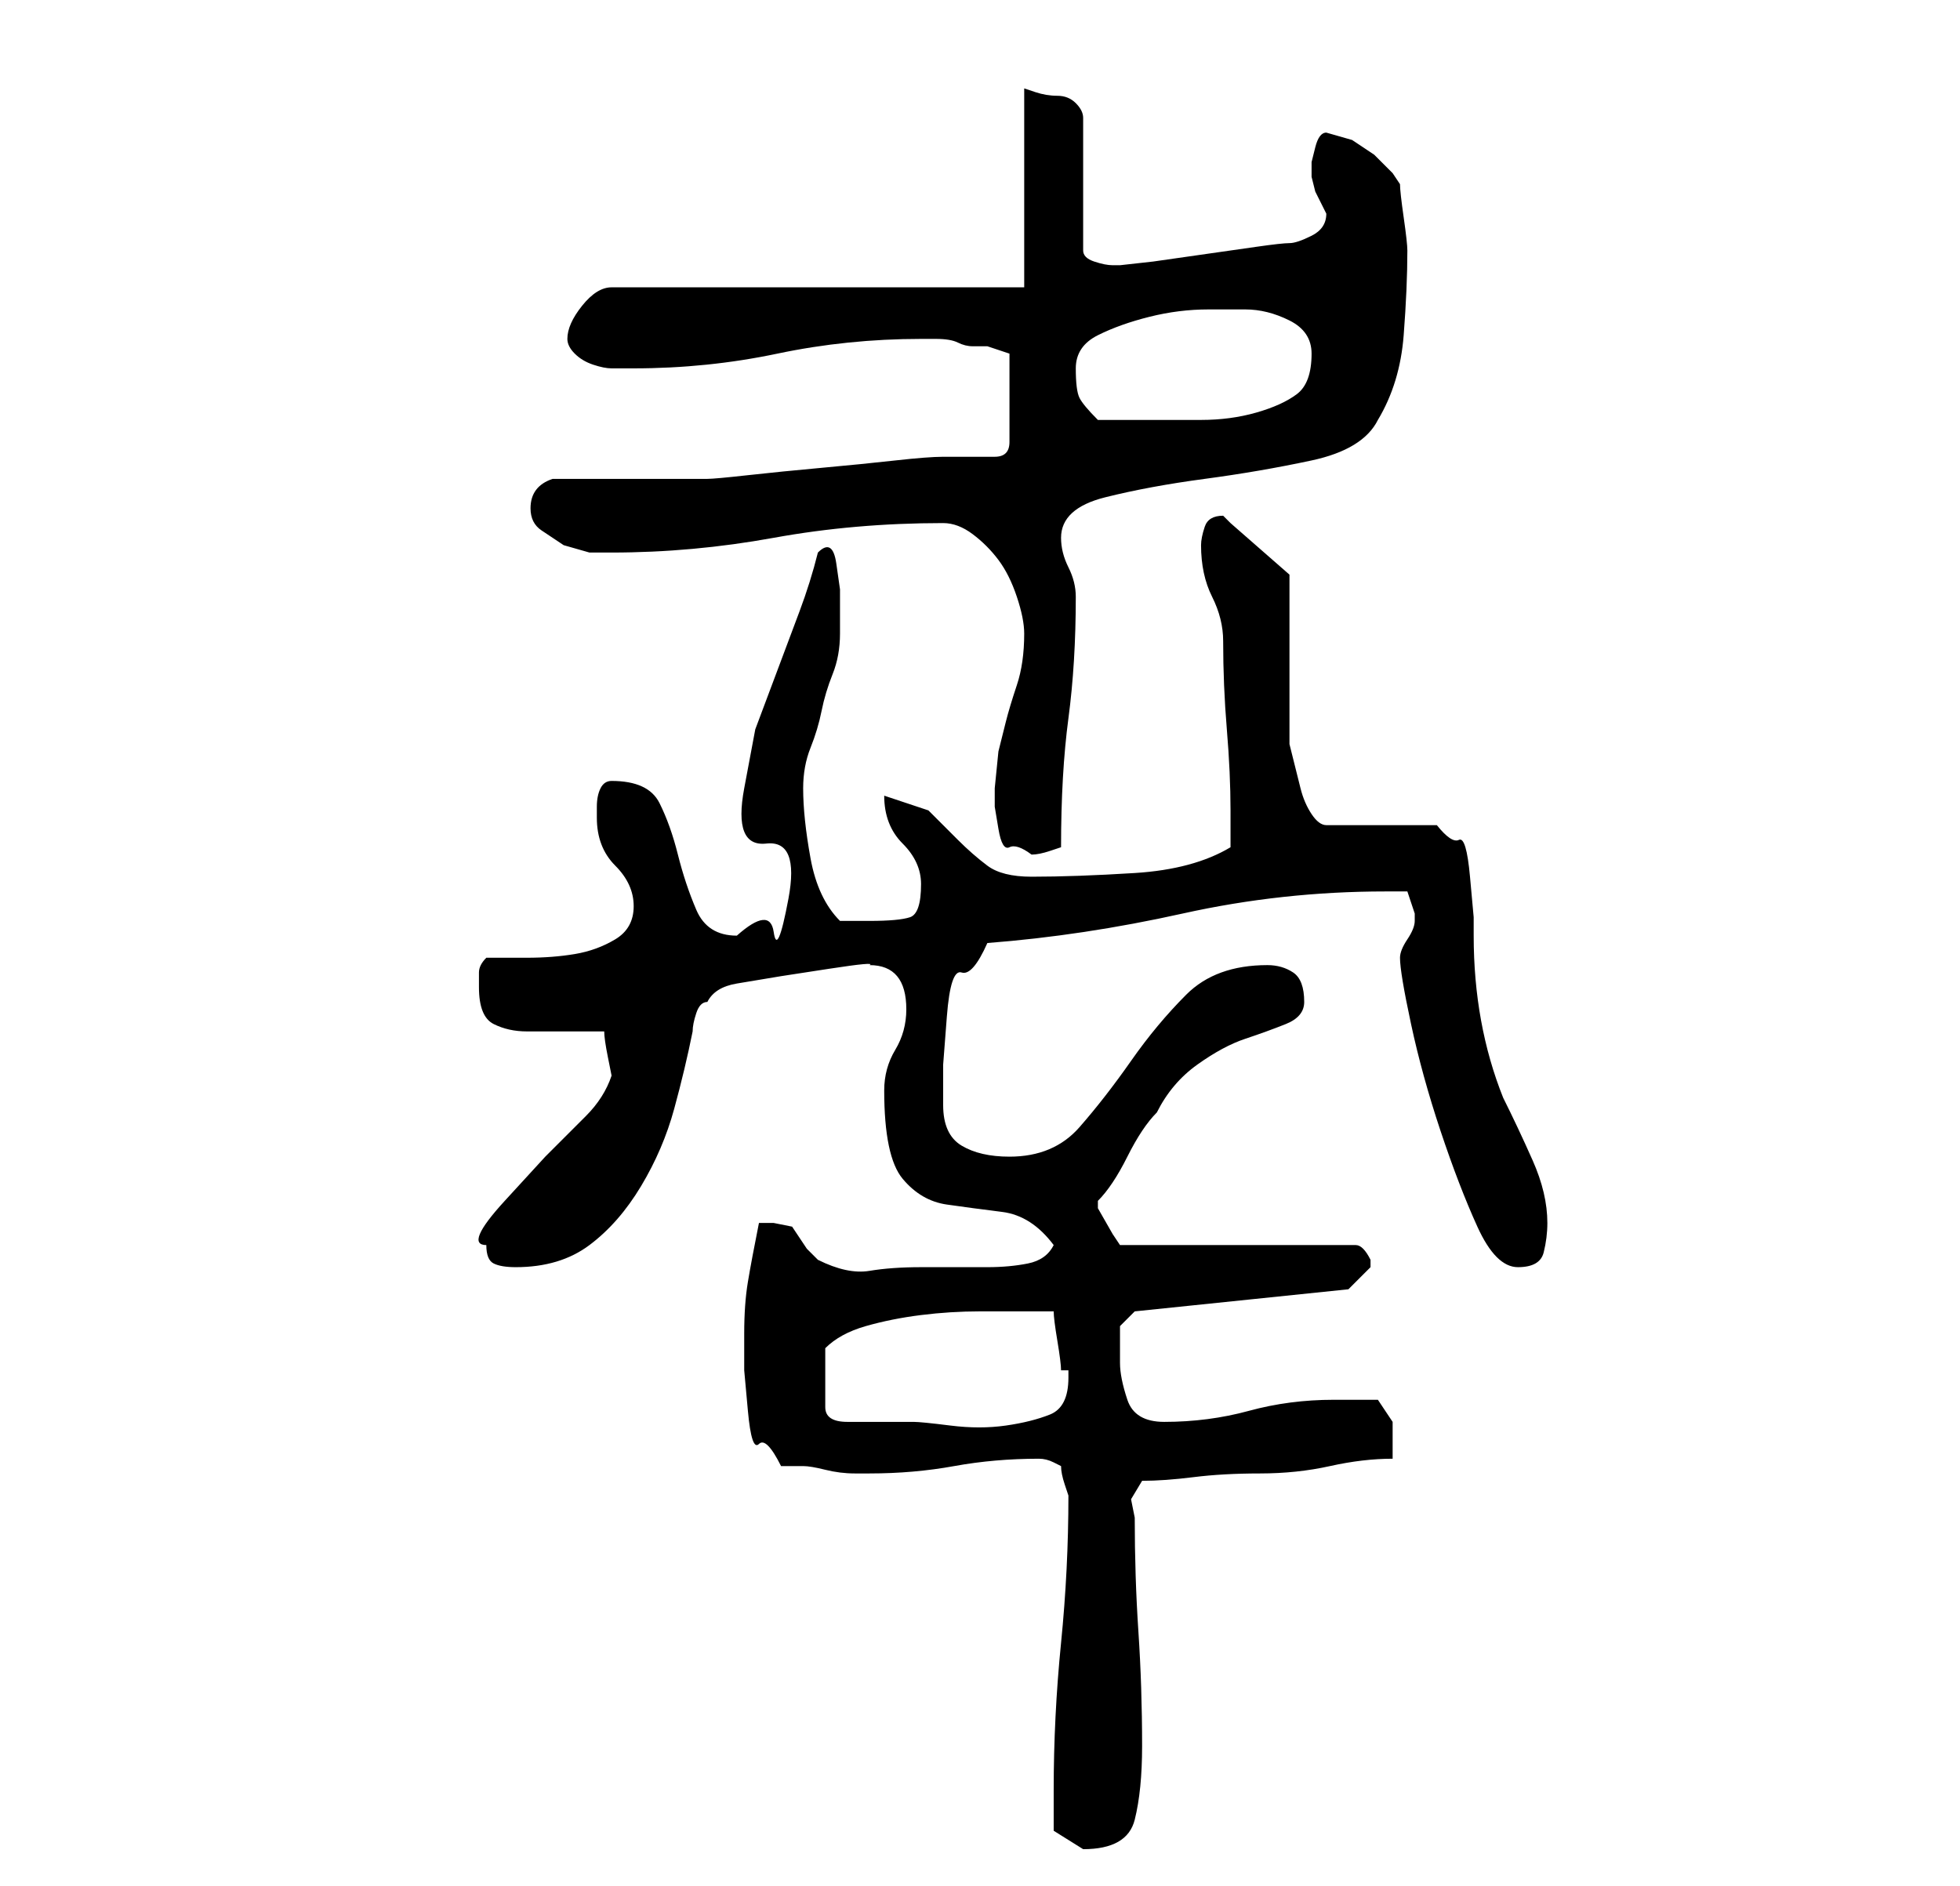 <?xml version="1.0" standalone="no"?>
<!DOCTYPE svg PUBLIC "-//W3C//DTD SVG 1.1//EN" "http://www.w3.org/Graphics/SVG/1.1/DTD/svg11.dtd" >
<svg xmlns="http://www.w3.org/2000/svg" xmlns:xlink="http://www.w3.org/1999/xlink" version="1.1" viewBox="-10 0 266 256">
   <path fill="currentColor"
d="M133 243v5.5t4 2.5q6 0 7 -4t1 -10q0 -8 -0.5 -15.5t-0.5 -15.5l-0.5 -2.5t1.5 -2.5q3 0 7 -0.5t9 -0.5t9.5 -1t8.5 -1v-2v-3t-2 -3h-6q-6 0 -11.5 1.5t-11.5 1.5q-4 0 -5 -3t-1 -5v-2v-3t2 -2l29 -3l1 -1l2 -2v-1v0q-1 -2 -2 -2h-32l-1 -1.5t-2 -3.5v0v-1q1 -1 2 -2.5
t2 -3.5t2 -3.5t2 -2.5q2 -4 5.5 -6.5t6.5 -3.5t5.5 -2t2.5 -3q0 -3 -1.5 -4t-3.5 -1q-7 0 -11 4t-7.5 9t-7 9t-9.5 4q-4 0 -6.5 -1.5t-2.5 -5.5v-5.5t0.5 -6.5t2 -6t3.5 -4q13 -1 26.5 -4t27.5 -3h3t1 3v1q0 1 -1 2.5t-1 2.5q0 2 1.5 9t4 14.5t5 13t5.5 5.5t3.5 -2t0.5 -4
q0 -4 -2 -8.5t-4 -8.5q-2 -5 -3 -10.5t-1 -11.5v-2.5t-0.5 -5.5t-1.5 -5t-3 -2h-15q-1 0 -2 -1.5t-1.5 -3.5l-1 -4l-0.5 -2v-23l-8 -7l-0.5 -0.5l-0.5 -0.5q-2 0 -2.5 1.5t-0.5 2.5q0 4 1.5 7t1.5 6q0 6 0.5 12t0.5 11v5q-5 3 -13 3.5t-14 0.5q-4 0 -6 -1.5t-4 -3.5l-4 -4
t-6 -2q0 4 2.5 6.5t2.5 5.5q0 4 -1.5 4.5t-5.5 0.5h-2h-2q-3 -3 -4 -8.5t-1 -9.5q0 -3 1 -5.5t1.5 -5t1.5 -5t1 -5.5v-2v-4t-0.5 -3.5t-2.5 -1.5v0q-1 4 -2.5 8l-3 8l-3 8t-1.5 8t3 7.5t3 7.5t-2 4.5t-5 0.5q-4 0 -5.5 -3.5t-2.5 -7.5t-2.5 -7t-6.5 -3q-1 0 -1.5 1t-0.5 2.5
v1.5q0 4 2.5 6.5t2.5 5.5t-2.5 4.5t-5.5 2t-6.5 0.5h-5.5q-1 1 -1 2v2q0 4 2 5t4.5 1h5.5h5q0 1 0.5 3.5l0.5 2.5q-1 3 -3.5 5.5l-5.5 5.5t-5.5 6t-2.5 6q0 2 1 2.5t3 0.5q6 0 10 -3t7 -8t4.5 -10.5t2.5 -10.5q0 -1 0.5 -2.5t1.5 -1.5q1 -2 4 -2.5l6 -1t6.5 -1t5.5 -0.5
q5 0 5 6q0 3 -1.5 5.5t-1.5 5.5q0 9 2.5 12t6 3.5t7.5 1t7 4.5q-1 2 -3.5 2.5t-5.5 0.5h-5.5h-3.5q-4 0 -7 0.5t-7 -1.5l-1.5 -1.5t-1 -1.5t-1 -1.5t-2.5 -0.5h-1h-1q-1 5 -1.5 8t-0.5 7v5t0.5 5.5t1.5 4.5t3 3h3q1 0 3 0.5t4 0.5h2q6 0 11.5 -1t11.5 -1v0q1 0 2 0.5l1 0.5
q0 1 0.5 2.5l0.5 1.5q0 10 -1 20t-1 20zM102 186v-1.5v-1.5q2 -2 5.5 -3t7.5 -1.5t8 -0.5h7h3q0 1 0.5 4t0.5 4h1v1q0 4 -2.5 5t-6 1.5t-7.5 0t-5 -0.5h-4h-5q-3 0 -3 -2v-5zM125 107v2.5t0.5 3t1.5 2.5t3 1q1 0 2.5 -0.5l1.5 -0.5q0 -10 1 -17.5t1 -16.5q0 -2 -1 -4t-1 -4
q0 -4 6 -5.5t13.5 -2.5t14.5 -2.5t9 -5.5q3 -5 3.5 -11.5t0.5 -11.5q0 -1 -0.5 -4.5t-0.5 -4.5l-1 -1.5t-2.5 -2.5l-3 -2t-3.5 -1v0v0q-1 0 -1.5 2l-0.5 2v1v1l0.5 2t1.5 3v0q0 2 -2 3t-3 1t-4.5 0.5l-7 1l-7 1t-4.5 0.5h-1v0q-1 0 -2.5 -0.5t-1.5 -1.5v-18q0 -1 -1 -2
t-2.5 -1t-3 -0.5l-1.5 -0.5v27h-56q-2 0 -4 2.5t-2 4.5q0 1 1 2t2.5 1.5t2.5 0.5h1h2q10 0 19.5 -2t19.5 -2h2q2 0 3 0.5t2 0.5h2l3 1v12q0 1 -0.5 1.5t-1.5 0.5h-7q-2 0 -6.5 0.5t-10 1t-10 1t-5.5 0.5h-21q-3 1 -3 4q0 2 1.5 3l3 2t3.5 1h3q11 0 22 -2t23 -2q2 0 4 1.5
t3.5 3.5t2.5 5t1 5q0 4 -1 7t-1.5 5l-1 4t-0.5 5zM136 50q0 -3 3 -4.5t7 -2.5t8 -1h5q3 0 6 1.5t3 4.5q0 4 -2 5.5t-5.5 2.5t-7.5 1h-6h-4h-4q-2 -2 -2.5 -3t-0.5 -4z" />
</svg>
